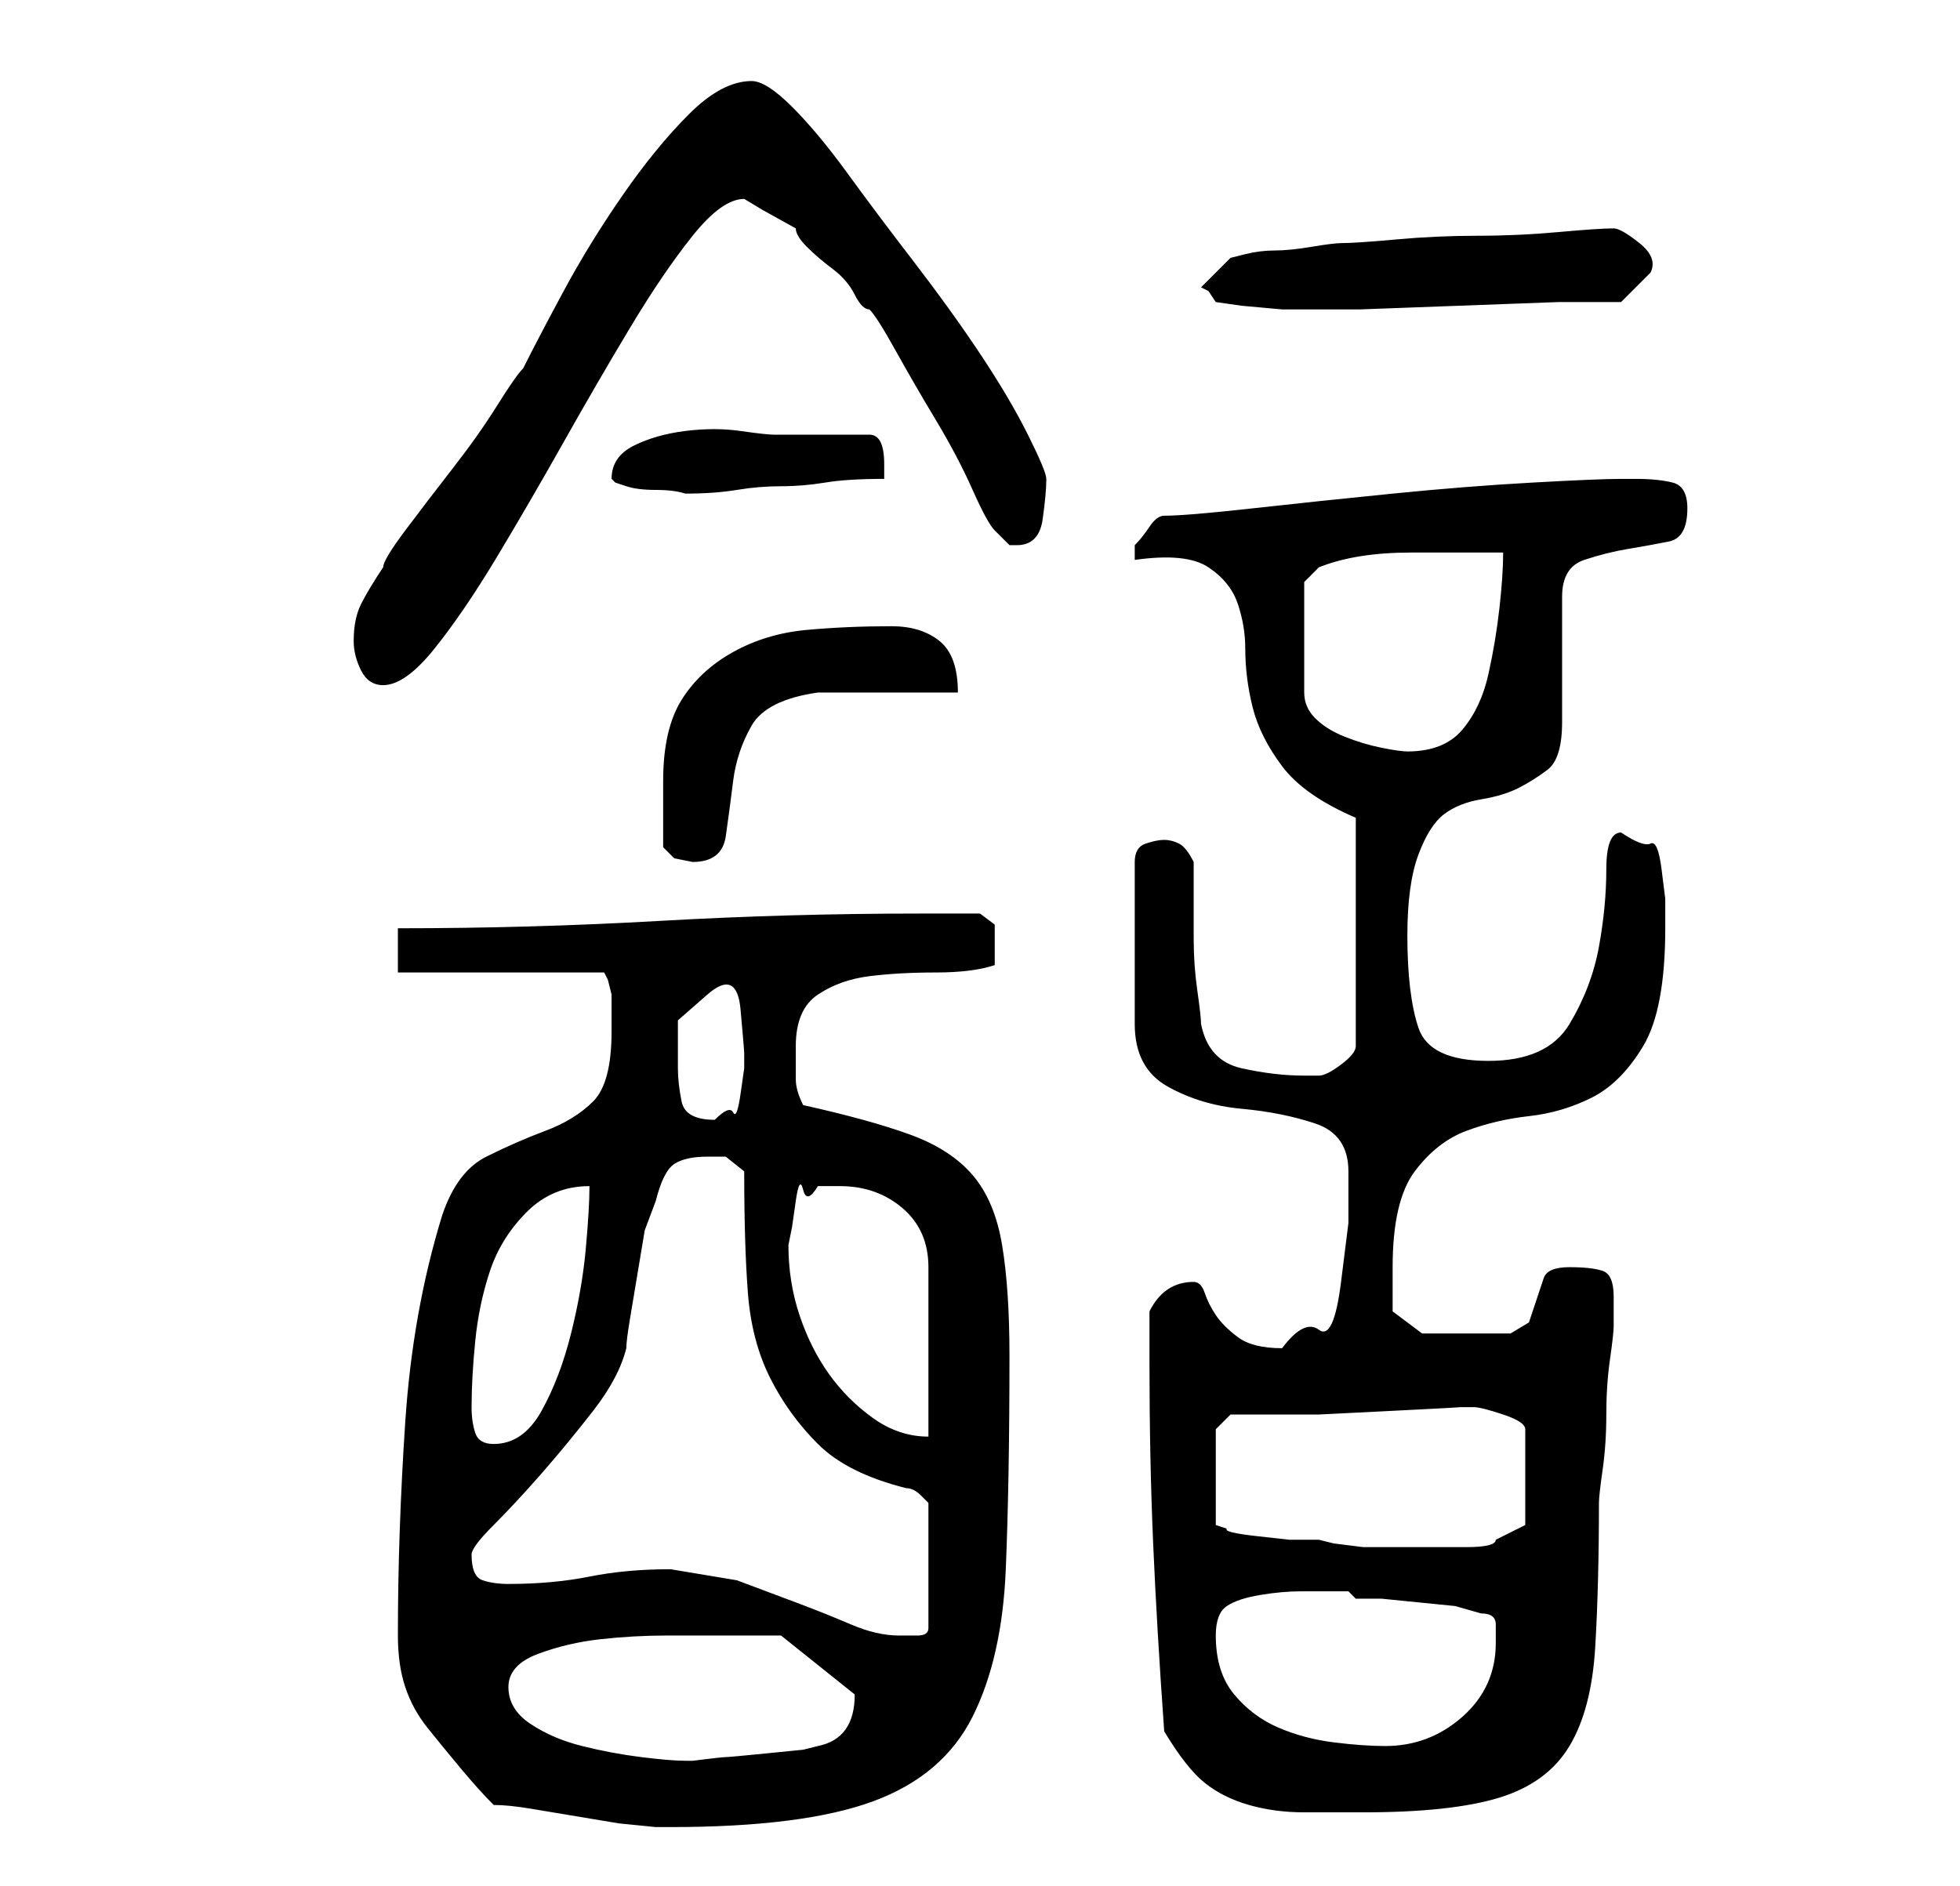 <?xml version="1.0" standalone="no"?>
<!DOCTYPE svg PUBLIC "-//W3C//DTD SVG 1.1//EN" "http://www.w3.org/Graphics/SVG/1.1/DTD/svg11.dtd" >
<svg xmlns="http://www.w3.org/2000/svg" xmlns:xlink="http://www.w3.org/1999/xlink" version="1.1" viewBox="-10 0 266 256">
   <path fill="currentColor"
d="M57 245q2 0 5 0.5l6 1l6 1t5 0.5h2q18 0 27.5 -3.5t13.5 -11.5t4.5 -20t0.5 -29q0 -9 -1 -15t-4 -9.5t-8.5 -5.5t-14.5 -4q-1 -2 -1 -3.5v-4.5q0 -5 3 -7t7 -2.5t9 -0.5t8 -1v-1v-1v-3.5t-2 -1.5h-8q-18 0 -35.5 1t-35.5 1v6h28l0.5 1t0.5 2v5q0 7 -2.5 9.5t-6.5 4
t-8 3.5t-6 8q-4 13 -5 28t-1 29q0 4 1 7t3 5.5t4.5 5.5t4.5 5zM148 235q3 5 5.5 7t6 3t7.5 1h8q12 0 18.5 -2t9.5 -7t3.5 -13.5t0.5 -19.5q0 -1 0.5 -4.5t0.5 -7.5t0.5 -7.5t0.5 -4.5v-4q0 -3 -1.5 -3.5t-4.5 -0.5t-3.5 1.5l-1 3l-1 3t-2.5 1.5h-12l-4 -3v-6q0 -9 3 -13
t7 -5.5t8.5 -2t8.5 -2.5t7 -7t3 -16v-4t-0.5 -4t-1.5 -3.5t-4 -1.5q-2 0 -2 5t-1 10.5t-4 10.5t-11 5t-9.5 -4.5t-1.5 -12.5q0 -7 1.5 -11t3.5 -5.5t5 -2t5 -1.5t4 -2.5t2 -6.5v-3v-5v-6v-3q0 -4 3 -5t6 -1.5t5.5 -1t2.5 -4.5q0 -3 -2 -3.5t-5 -0.5h-2q-3 0 -12 0.5t-19 1.5
t-19 2t-12 1q-1 0 -2 1.5t-2 2.5v1v0.5v0.5q7 -1 10 1t4 5t1 6q0 4 1 8t4 8t10 7v31q0 1 -2 2.5t-3 1.5h-1h-1q-4 0 -8.5 -1t-5.5 -6q0 -1 -0.5 -4.5t-0.5 -7v-6.5v-4q-1 -2 -2 -2.5t-2 -0.5t-2.5 0.5t-1.5 2.5v22q0 6 4.5 8.5t10 3t10 2t4.5 6.5v7t-1 8t-3 6.5t-5 2.5
q-4 0 -6 -1.5t-3 -3t-1.5 -3t-1.5 -1.5q-4 0 -6 4v7q0 13 0.5 24.5t1.5 25.5zM59 229q0 -3 4 -4.5t8.5 -2t9 -0.5h6.5h5h4l10 8v0q0 6 -5 7l-2 0.5t-5 0.5t-5.5 0.5t-4.5 0.5h-1q-2 0 -6 -0.5t-8 -1.5t-7 -3t-3 -5zM155 222q0 -3 1.5 -4t4.5 -1.5t5.5 -0.5h4.5h2t1 1h3.5
t5 0.5t5 0.5t3.5 1q2 0 2 1.5v2.5q0 6 -4.5 10t-10.5 4q-3 0 -7 -0.5t-7.5 -2t-6 -4.5t-2.5 -8zM81 213q-6 0 -11 1t-11 1q-2 0 -3.5 -0.5t-1.5 -3.5q0 -1 3 -4t6.5 -7t7 -8.5t4.5 -8.5q0 -1 0.5 -4l1 -6l1 -6t1.5 -4q1 -4 2.5 -5t4.5 -1h2.5t2.5 2q0 10 0.5 16.5t3 11.5
t6.5 9t12 6q1 0 2 1l1 1v17q0 1 -1.5 1h-2.5q-3 0 -6.5 -1.5t-7.5 -3l-8 -3t-9 -1.5zM155 194l2 -2h3.5h8.5t10 -0.5t9 -0.5h2q1 0 4 1t3 2v13l-4 2q0 1 -4 1h-6h-4h-4t-4 -0.5l-2 -0.5h-4t-4.5 -0.5t-4 -1l-1.5 -0.5v-13zM54 191q0 -4 0.5 -9t2 -9.5t5 -8t8.5 -3.5
q0 3 -0.5 8.5t-2 11.5t-4 10.5t-6.5 4.5q-2 0 -2.5 -1.5t-0.5 -3.5zM97 169l0.5 -2.5t0.5 -3.5t1 -1.5t2 -0.5h2h1q5 0 8.5 3t3.5 8v23q-4 0 -7.5 -2.5t-6 -6t-4 -8t-1.5 -9.5zM82 145v-6.5t4 -3.5t4.5 2t0.5 6v2t-0.5 3.5t-1 2.5t-2.5 1q-4 0 -4.5 -2.5t-0.5 -4.5zM80 115
l1.5 1.5t2.5 0.5q4 0 4.5 -3.5t1 -7.5t2.5 -7.5t9 -4.5h3.5h5.5h6h4q0 -5 -2.5 -7t-6.5 -2q-6 0 -11.5 0.5t-10 3t-7 6.5t-2.5 11v5v4zM194 75q0 3 -0.5 7.5t-1.5 9t-3.5 7.5t-7.5 3q-1 0 -3.5 -0.5t-5 -1.5t-4 -2.5t-1.5 -3.5v-15l0.5 -0.5l1.5 -1.5q5 -2 12.5 -2h12.5z
M38 87q0 2 1 4t3 2q3 0 7 -5t8.5 -12.5t9 -15.5t9 -15.5t8.5 -12.5t7 -5l2.5 1.5t4.5 2.5q0 1 1.5 2.5t3.5 3t3 3.5t2 2q1 1 3.5 5.5t5.5 9.5t5 9.5t3 5.5l1 1l1 1h0.5h0.5q3 0 3.5 -3.5t0.5 -5.5q0 -1 -2.5 -6t-6.5 -11t-9 -12.5t-9 -12t-7.5 -9t-5.5 -3.5q-4 0 -8.5 4.5
t-9 11t-8 13t-5.5 10.5q-1 1 -3.5 5t-6 8.5t-6.5 8.5t-3 5q-2 3 -3 5t-1 5zM73 65l0.5 0.5t1.5 0.5t4 0.5t4 0.5q4 0 7 -0.5t6 -0.5t6 -0.5t8 -0.5v-1.5v-0.5q0 -2 -0.5 -3t-1.5 -1h-13q-1 0 -4.5 -0.5t-7.5 0t-7 2t-3 4.5zM153 39l1 0.5t1 1.5l3.5 0.5t5.5 0.5v0h1h9.5
t13.5 -0.5t13.5 -0.5h8.5l2.5 -2.5l1.5 -1.5q1 -2 -1.5 -4t-3.5 -2q-2 0 -7.5 0.5t-11 0.5t-11 0.5t-7.5 0.5q-1 0 -4 0.5t-5 0.5t-4 0.5l-2 0.5z" />
</svg>
